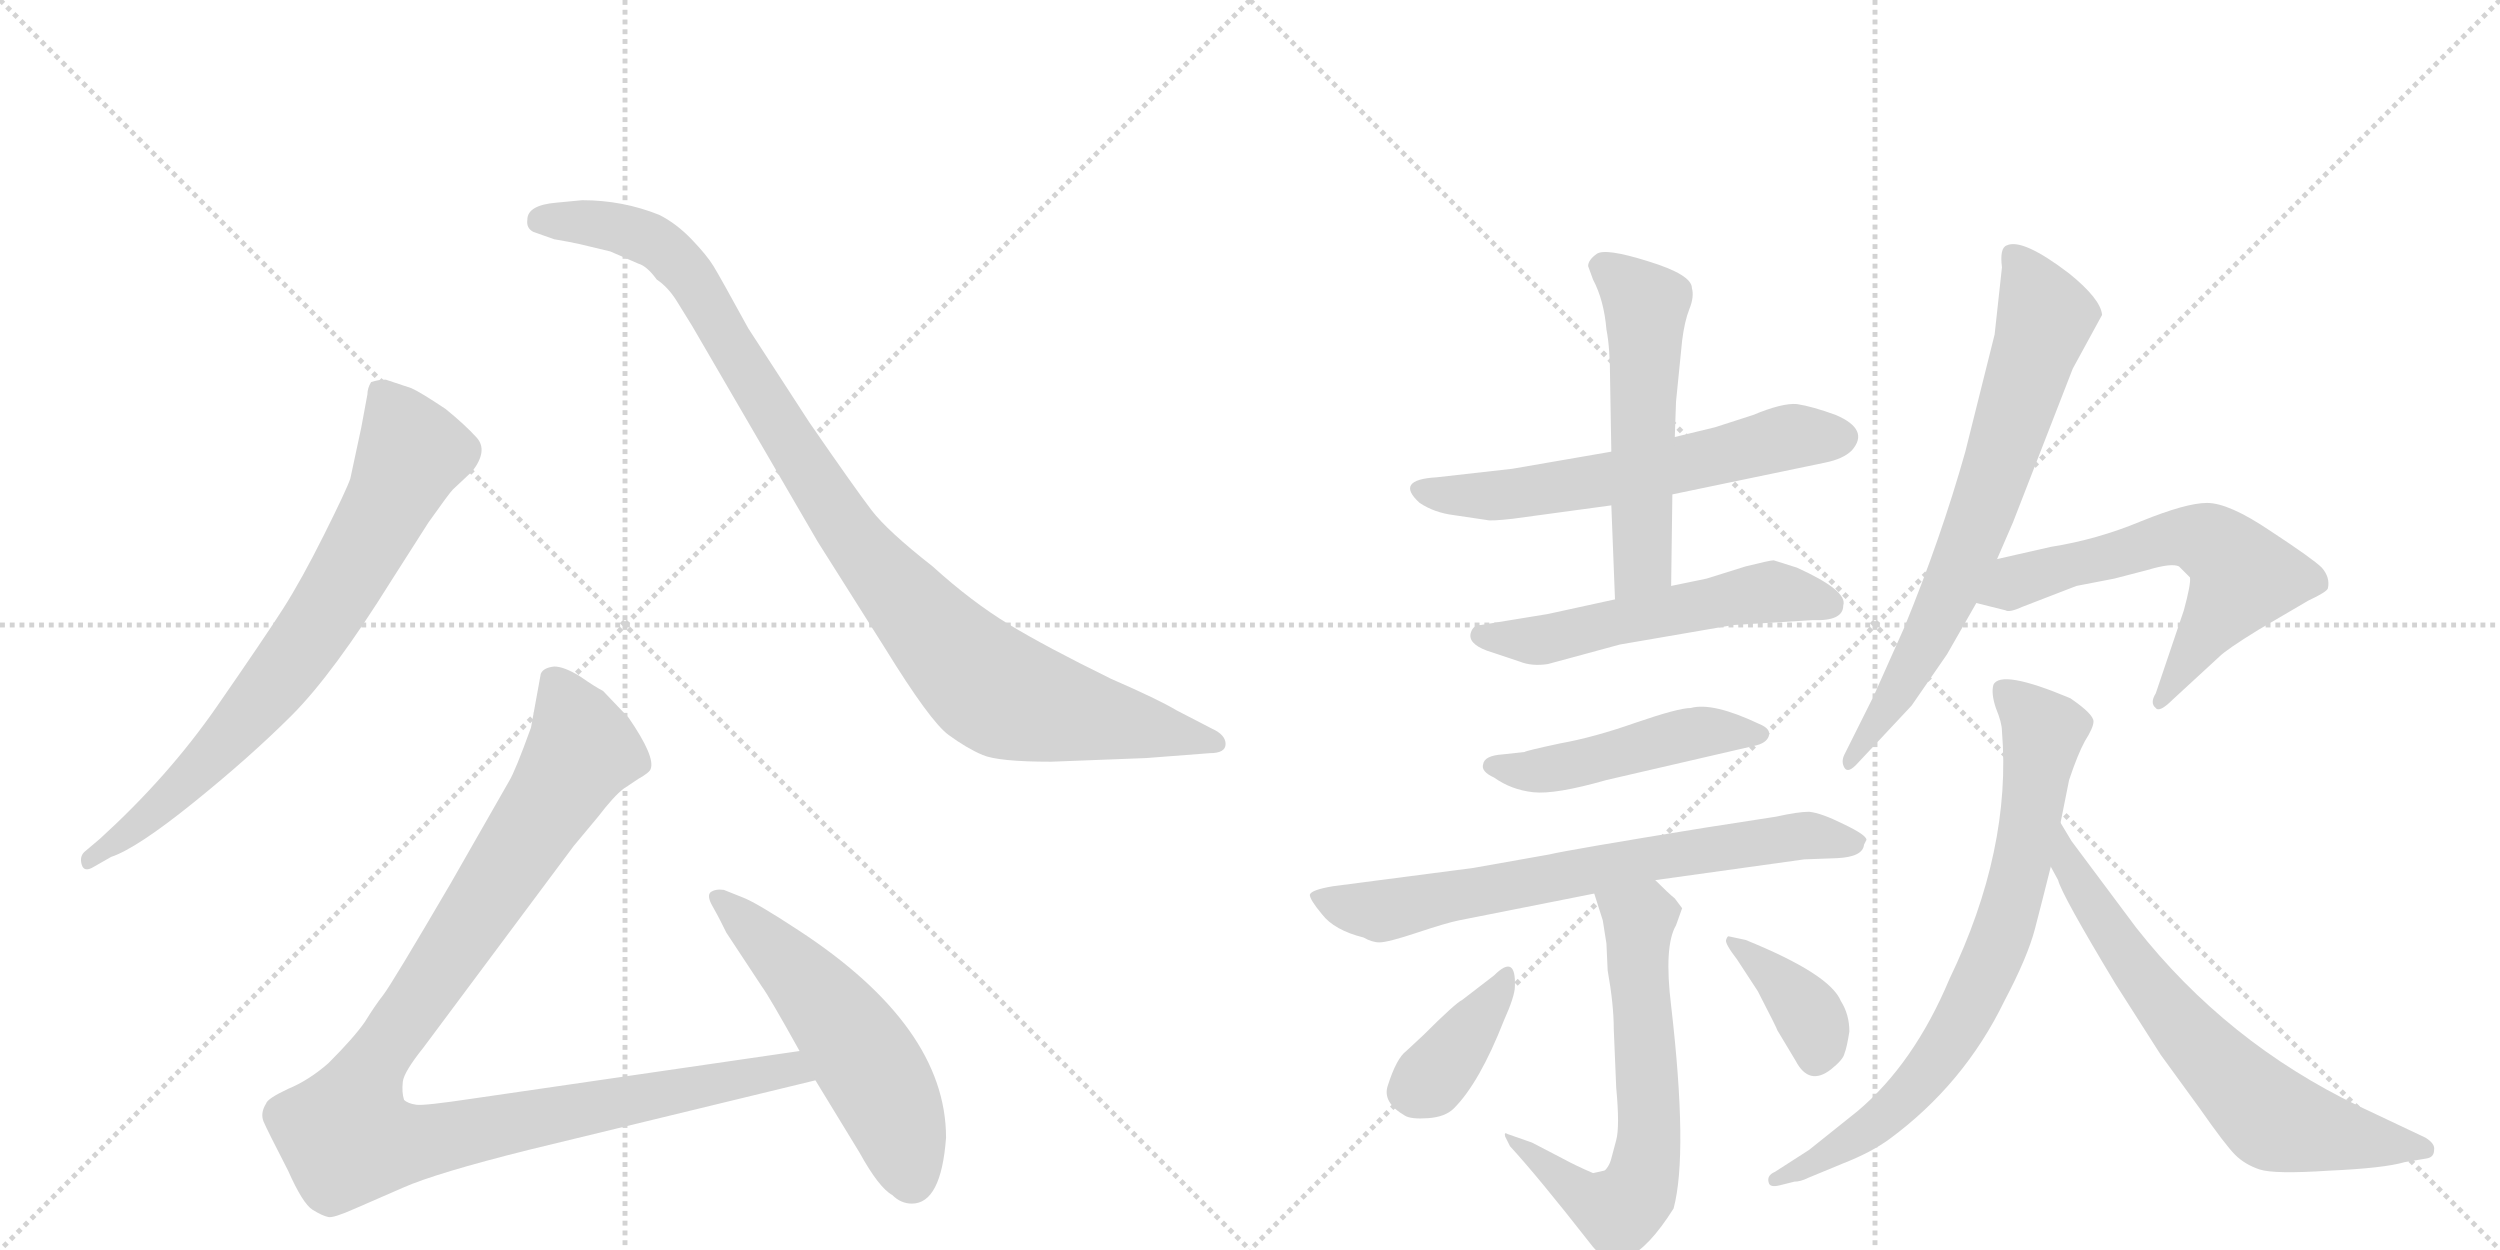 <svg version="1.1" viewBox="0 0 2048 1024" xmlns="http://www.w3.org/2000/svg">
  <g stroke="lightgray" stroke-dasharray="1,1" stroke-width="1" transform="scale(4, 4)">
    <line x1="0" y1="0" x2="256" y2="256"></line>
    <line x1="256" y1="0" x2="0" y2="256"></line>
    <line x1="128" y1="0" x2="128" y2="256"></line>
    <line x1="0" y1="128" x2="256" y2="128"></line>
    <line x1="256" y1="0" x2="512" y2="256"></line>
    <line x1="512" y1="0" x2="256" y2="256"></line>
    <line x1="384" y1="0" x2="384" y2="256"></line>
    <line x1="256" y1="128" x2="512" y2="128"></line>
  </g>
<g transform="scale(1, -1) translate(0, -850)">
   <style type="text/css">
    @keyframes keyframes0 {
      from {
       stroke: black;
       stroke-dashoffset: 744;
       stroke-width: 128;
       }
       71% {
       animation-timing-function: step-end;
       stroke: black;
       stroke-dashoffset: 0;
       stroke-width: 128;
       }
       to {
       stroke: black;
       stroke-width: 1024;
       }
       }
       #make-me-a-hanzi-animation-0 {
         animation: keyframes0 0.855s both;
         animation-delay: 0s;
         animation-timing-function: linear;
       }
    @keyframes keyframes1 {
      from {
       stroke: black;
       stroke-dashoffset: 1001;
       stroke-width: 128;
       }
       77% {
       animation-timing-function: step-end;
       stroke: black;
       stroke-dashoffset: 0;
       stroke-width: 128;
       }
       to {
       stroke: black;
       stroke-width: 1024;
       }
       }
       #make-me-a-hanzi-animation-1 {
         animation: keyframes1 1.065s both;
         animation-delay: 0.855s;
         animation-timing-function: linear;
       }
    @keyframes keyframes2 {
      from {
       stroke: black;
       stroke-dashoffset: 1068;
       stroke-width: 128;
       }
       78% {
       animation-timing-function: step-end;
       stroke: black;
       stroke-dashoffset: 0;
       stroke-width: 128;
       }
       to {
       stroke: black;
       stroke-width: 1024;
       }
       }
       #make-me-a-hanzi-animation-2 {
         animation: keyframes2 1.119s both;
         animation-delay: 1.92s;
         animation-timing-function: linear;
       }
    @keyframes keyframes3 {
      from {
       stroke: black;
       stroke-dashoffset: 541;
       stroke-width: 128;
       }
       64% {
       animation-timing-function: step-end;
       stroke: black;
       stroke-dashoffset: 0;
       stroke-width: 128;
       }
       to {
       stroke: black;
       stroke-width: 1024;
       }
       }
       #make-me-a-hanzi-animation-3 {
         animation: keyframes3 0.69s both;
         animation-delay: 3.039s;
         animation-timing-function: linear;
       }
    @keyframes keyframes4 {
      from {
       stroke: black;
       stroke-dashoffset: 600;
       stroke-width: 128;
       }
       66% {
       animation-timing-function: step-end;
       stroke: black;
       stroke-dashoffset: 0;
       stroke-width: 128;
       }
       to {
       stroke: black;
       stroke-width: 1024;
       }
       }
       #make-me-a-hanzi-animation-4 {
         animation: keyframes4 0.738s both;
         animation-delay: 3.729s;
         animation-timing-function: linear;
       }
    @keyframes keyframes5 {
      from {
       stroke: black;
       stroke-dashoffset: 541;
       stroke-width: 128;
       }
       64% {
       animation-timing-function: step-end;
       stroke: black;
       stroke-dashoffset: 0;
       stroke-width: 128;
       }
       to {
       stroke: black;
       stroke-width: 1024;
       }
       }
       #make-me-a-hanzi-animation-5 {
         animation: keyframes5 0.69s both;
         animation-delay: 4.468s;
         animation-timing-function: linear;
       }
    @keyframes keyframes6 {
      from {
       stroke: black;
       stroke-dashoffset: 545;
       stroke-width: 128;
       }
       64% {
       animation-timing-function: step-end;
       stroke: black;
       stroke-dashoffset: 0;
       stroke-width: 128;
       }
       to {
       stroke: black;
       stroke-width: 1024;
       }
       }
       #make-me-a-hanzi-animation-6 {
         animation: keyframes6 0.694s both;
         animation-delay: 5.158s;
         animation-timing-function: linear;
       }
    @keyframes keyframes7 {
      from {
       stroke: black;
       stroke-dashoffset: 477;
       stroke-width: 128;
       }
       61% {
       animation-timing-function: step-end;
       stroke: black;
       stroke-dashoffset: 0;
       stroke-width: 128;
       }
       to {
       stroke: black;
       stroke-width: 1024;
       }
       }
       #make-me-a-hanzi-animation-7 {
         animation: keyframes7 0.638s both;
         animation-delay: 5.852s;
         animation-timing-function: linear;
       }
    @keyframes keyframes8 {
      from {
       stroke: black;
       stroke-dashoffset: 710;
       stroke-width: 128;
       }
       70% {
       animation-timing-function: step-end;
       stroke: black;
       stroke-dashoffset: 0;
       stroke-width: 128;
       }
       to {
       stroke: black;
       stroke-width: 1024;
       }
       }
       #make-me-a-hanzi-animation-8 {
         animation: keyframes8 0.828s both;
         animation-delay: 6.49s;
         animation-timing-function: linear;
       }
    @keyframes keyframes9 {
      from {
       stroke: black;
       stroke-dashoffset: 643;
       stroke-width: 128;
       }
       68% {
       animation-timing-function: step-end;
       stroke: black;
       stroke-dashoffset: 0;
       stroke-width: 128;
       }
       to {
       stroke: black;
       stroke-width: 1024;
       }
       }
       #make-me-a-hanzi-animation-9 {
         animation: keyframes9 0.773s both;
         animation-delay: 7.318s;
         animation-timing-function: linear;
       }
    @keyframes keyframes10 {
      from {
       stroke: black;
       stroke-dashoffset: 378;
       stroke-width: 128;
       }
       55% {
       animation-timing-function: step-end;
       stroke: black;
       stroke-dashoffset: 0;
       stroke-width: 128;
       }
       to {
       stroke: black;
       stroke-width: 1024;
       }
       }
       #make-me-a-hanzi-animation-10 {
         animation: keyframes10 0.558s both;
         animation-delay: 8.091s;
         animation-timing-function: linear;
       }
    @keyframes keyframes11 {
      from {
       stroke: black;
       stroke-dashoffset: 377;
       stroke-width: 128;
       }
       55% {
       animation-timing-function: step-end;
       stroke: black;
       stroke-dashoffset: 0;
       stroke-width: 128;
       }
       to {
       stroke: black;
       stroke-width: 1024;
       }
       }
       #make-me-a-hanzi-animation-11 {
         animation: keyframes11 0.557s both;
         animation-delay: 8.648s;
         animation-timing-function: linear;
       }
    @keyframes keyframes12 {
      from {
       stroke: black;
       stroke-dashoffset: 713;
       stroke-width: 128;
       }
       70% {
       animation-timing-function: step-end;
       stroke: black;
       stroke-dashoffset: 0;
       stroke-width: 128;
       }
       to {
       stroke: black;
       stroke-width: 1024;
       }
       }
       #make-me-a-hanzi-animation-12 {
         animation: keyframes12 0.83s both;
         animation-delay: 9.205s;
         animation-timing-function: linear;
       }
    @keyframes keyframes13 {
      from {
       stroke: black;
       stroke-dashoffset: 609;
       stroke-width: 128;
       }
       66% {
       animation-timing-function: step-end;
       stroke: black;
       stroke-dashoffset: 0;
       stroke-width: 128;
       }
       to {
       stroke: black;
       stroke-width: 1024;
       }
       }
       #make-me-a-hanzi-animation-13 {
         animation: keyframes13 0.746s both;
         animation-delay: 10.035s;
         animation-timing-function: linear;
       }
    @keyframes keyframes14 {
      from {
       stroke: black;
       stroke-dashoffset: 756;
       stroke-width: 128;
       }
       71% {
       animation-timing-function: step-end;
       stroke: black;
       stroke-dashoffset: 0;
       stroke-width: 128;
       }
       to {
       stroke: black;
       stroke-width: 1024;
       }
       }
       #make-me-a-hanzi-animation-14 {
         animation: keyframes14 0.865s both;
         animation-delay: 10.781s;
         animation-timing-function: linear;
       }
    @keyframes keyframes15 {
      from {
       stroke: black;
       stroke-dashoffset: 672;
       stroke-width: 128;
       }
       69% {
       animation-timing-function: step-end;
       stroke: black;
       stroke-dashoffset: 0;
       stroke-width: 128;
       }
       to {
       stroke: black;
       stroke-width: 1024;
       }
       }
       #make-me-a-hanzi-animation-15 {
         animation: keyframes15 0.797s both;
         animation-delay: 11.646s;
         animation-timing-function: linear;
       }
</style>
<path d="M 91 148 Q 112 155 158.5 192.5 Q 205 230 239 264 Q 273 298 321 375 L 351 422 Q 368 446 371 449 L 387 464 Q 400 481 390.5 491.5 Q 381 502 365 515 Q 344 529 337 532 L 316 539 Q 310 539 304 537 Q 301 532 301 527 L 296 500 L 287 458 Q 284 449 265.5 412 Q 247 375 232 351.5 Q 217 328 177.5 271 Q 138 214 82 163 L 69 152 Q 65 148 67 141.5 Q 69 135 77 140 L 91 148 Z" fill="lightgray"></path> 
<path d="M 456 684 Q 432 682 432 670 Q 431 663 437 660 L 454 654 Q 466 652 475 650 L 500 644 L 523 634 Q 530 632 538 621 Q 547 615 554 604 L 567 583 L 670 406 L 725 319 Q 762 259 777 248 Q 792 237 805 231.5 Q 818 226 861 226 L 939 229 L 991 233 Q 1004 233 1004 240.5 Q 1004 248 993 253 L 964 268 Q 949 277 910 294 Q 857 320 826.5 338.5 Q 796 357 764 386 Q 727 415 714 432 Q 701 449 663 504 L 613 581 Q 590 623 584.5 632 Q 579 641 566.5 654 Q 554 667 540 674 Q 510 686 477 686 L 456 684 Z" fill="lightgray"></path> 
<path d="M 655 -11 L 387 -50 Q 347 -56 341 -55 Q 334 -54 331 -51 Q 329 -45 330 -36 Q 331 -28 347 -8 L 470 157 L 490 181 Q 503 198 511 204 L 523 212 Q 532 217 533 220 Q 537 230 515 262 L 494 284 Q 488 287 475 296 Q 462 304 454 304 Q 445 303 443 298 L 435 254 Q 422 218 417 210 L 369 126 Q 321 44 314 35 Q 307 26 299 13 Q 290 0 269 -21 Q 253 -35 236 -42 Q 219 -50 218 -54 Q 213 -62 216 -69 Q 219 -76 236 -109 Q 248 -136 256 -141 Q 264 -146 269 -147 Q 273 -148 291 -140 L 330 -123 Q 357 -111 433 -92 L 668 -35 C 697 -28 685 -7 655 -11 Z" fill="lightgray"></path> 
<path d="M 775 -82 Q 775 9 654 88 Q 619 111 608 115 L 593 121 Q 586 122 582 119 Q 579 116 583.5 108 Q 588 100 590 96 L 595 86 L 624 42 Q 630 34 655 -11 L 668 -35 L 704 -94 Q 720 -123 731 -129 Q 738 -136 747 -136 Q 771 -136 775 -82 Z" fill="lightgray"></path> 
<path d="M 1320 480 L 1239 466 L 1177 459 Q 1142 457 1163 438 Q 1175 430 1191 428 L 1218 424 Q 1221 423 1239 425 L 1320 436 L 1370 445 L 1495 471 Q 1510 474 1517 481 Q 1532 498 1504 510 Q 1485 517 1472 519 Q 1460 520 1436 510 L 1405 500 L 1372 492 L 1320 480 Z" fill="lightgray"></path> 
<path d="M 1301 632 L 1305 621 Q 1314 604 1316 580 Q 1319 565 1319 538 L 1320 480 L 1320 436 L 1323 359 C 1324 329 1369 340 1369 370 L 1370 445 L 1372 492 L 1373 521 L 1378 571 Q 1380 587 1384 597 Q 1388 607 1386 614 Q 1386 625 1350 636 Q 1315 647 1308 642 Q 1301 637 1301 632 Z" fill="lightgray"></path> 
<path d="M 1323 359 L 1268 347 L 1213 338 Q 1207 338 1205 332 Q 1202 323 1218 317 L 1245 308 Q 1255 304 1268 306 L 1327 322 L 1420 338 L 1485 342 Q 1510 341 1510 354 Q 1514 366 1472 385 L 1453 391 Q 1450 391 1430 386 L 1398 376 L 1369 370 L 1323 359 Z" fill="lightgray"></path> 
<path d="M 1249 234 L 1231 232 Q 1216 231 1215 224 Q 1213 218 1224 213 Q 1238 203 1256 201 Q 1274 199 1316 211 L 1437 239 Q 1447 241 1449 247 Q 1451 253 1441 257 Q 1403 275 1385 270 Q 1375 270 1340 258 Q 1306 246 1278 241 Q 1250 235 1249 234 Z" fill="lightgray"></path> 
<path d="M 1356 129 L 1478 146 L 1505 147 Q 1526 148 1527 158 L 1529 162 Q 1529 166 1510 175 Q 1492 184 1482 185 Q 1473 185 1455 181 L 1397 172 Q 1286 154 1269 150 L 1207 139 L 1092 124 Q 1074 121 1073 117 Q 1073 113 1083 101 Q 1093 88 1117 82 Q 1124 78 1130 78 Q 1137 78 1161 86 Q 1185 94 1195 96 L 1306 118 L 1356 129 Z" fill="lightgray"></path> 
<path d="M 1317 55 Q 1322 27 1322 7 L 1324 -41 Q 1327 -73 1324 -84 L 1320 -99 Q 1319 -103 1317 -106 Q 1315 -109 1314 -109 L 1305 -111 Q 1291 -105 1280 -99 L 1255 -86 L 1235 -79 Q 1232 -77 1233 -81 L 1237 -89 Q 1260 -114 1303 -169 Q 1330 -205 1371 -140 Q 1383 -95 1369 26 Q 1363 75 1373 92 L 1378 106 L 1372 114 Q 1367 118 1356 129 C 1335 150 1297 147 1306 118 L 1313 96 L 1316 77 L 1317 55 Z" fill="lightgray"></path> 
<path d="M 1191 -58 Q 1212 -37 1232 14 Q 1241 34 1241 42 Q 1242 69 1224 51 L 1198 31 Q 1192 28 1166 2 L 1152 -11 Q 1144 -17 1137 -39 Q 1132 -53 1151 -64 Q 1156 -67 1170 -66 Q 1184 -65 1191 -58 Z" fill="lightgray"></path> 
<path d="M 1430 80 L 1416 83 Q 1415 83 1414 80 Q 1413 77 1423 64 L 1440 38 Q 1456 7 1456 6 L 1471 -19 Q 1482 -40 1500 -26 Q 1510 -18 1511 -13 Q 1513 -8 1515 5 Q 1515 19 1508 30 Q 1499 52 1430 80 Z" fill="lightgray"></path> 
<path d="M 1640 631 L 1634 576 L 1610 480 Q 1590 409 1560 336 L 1535 280 L 1511 232 Q 1508 226 1511 221 Q 1514 216 1522 225 L 1566 272 L 1595 314 L 1619 356 L 1636 392 L 1649 422 L 1698 548 L 1722 592 Q 1721 605 1695 626 Q 1657 655 1644 649 Q 1638 647 1640 631 Z" fill="lightgray"></path> 
<path d="M 1619 356 L 1643 350 Q 1646 348 1657 353 L 1701 370 L 1732 376 L 1759 383 Q 1779 389 1785 386 L 1794 377 Q 1795 372 1789 350 L 1766 282 Q 1761 274 1766 270 Q 1769 266 1780 277 L 1818 312 Q 1824 318 1850 334 L 1891 358 Q 1906 365 1907 368 Q 1909 377 1902 385 Q 1895 392 1860 415 Q 1826 438 1808 438 Q 1791 438 1754 423 Q 1718 408 1680 402 L 1636 392 C 1607 385 1590 363 1619 356 Z" fill="lightgray"></path> 
<path d="M 1688 176 L 1695 211 Q 1702 232 1708 243 Q 1715 254 1715 259 Q 1715 265 1696 278 Q 1639 302 1633 289 Q 1631 282 1635 270 Q 1640 258 1640 251 Q 1648 154 1597 48 Q 1568 -21 1522 -60 L 1482 -92 L 1454 -110 Q 1447 -113 1449 -119 Q 1450 -123 1458 -121 L 1470 -118 Q 1475 -118 1481 -115 L 1510 -103 Q 1533 -94 1548 -83 Q 1609 -38 1642 30 Q 1661 66 1667 89 Q 1673 112 1680 140 L 1688 176 Z" fill="lightgray"></path> 
<path d="M 1680 140 L 1686 129 Q 1689 117 1733 44 L 1770 -14 L 1802 -58 Q 1823 -88 1831 -96 Q 1839 -104 1851 -108 Q 1863 -112 1908 -109 Q 1953 -107 1970 -102 L 1988 -99 Q 1994 -98 1994 -92 Q 1995 -87 1987 -82 L 1932 -56 Q 1824 -4 1750 90 L 1697 161 L 1688 176 C 1673 202 1666 167 1680 140 Z" fill="lightgray"></path> 
      <clipPath id="make-me-a-hanzi-clip-0">
      <path d="M 91 148 Q 112 155 158.5 192.5 Q 205 230 239 264 Q 273 298 321 375 L 351 422 Q 368 446 371 449 L 387 464 Q 400 481 390.5 491.5 Q 381 502 365 515 Q 344 529 337 532 L 316 539 Q 310 539 304 537 Q 301 532 301 527 L 296 500 L 287 458 Q 284 449 265.5 412 Q 247 375 232 351.5 Q 217 328 177.5 271 Q 138 214 82 163 L 69 152 Q 65 148 67 141.5 Q 69 135 77 140 L 91 148 Z" fill="lightgray"></path>
      </clipPath>
      <path clip-path="url(#make-me-a-hanzi-clip-0)" d="M 311 529 L 338 479 L 289 384 L 253 327 L 197 256 L 129 187 L 73 146 " fill="none" id="make-me-a-hanzi-animation-0" stroke-dasharray="616 1232" stroke-linecap="round"></path>

      <clipPath id="make-me-a-hanzi-clip-1">
      <path d="M 456 684 Q 432 682 432 670 Q 431 663 437 660 L 454 654 Q 466 652 475 650 L 500 644 L 523 634 Q 530 632 538 621 Q 547 615 554 604 L 567 583 L 670 406 L 725 319 Q 762 259 777 248 Q 792 237 805 231.5 Q 818 226 861 226 L 939 229 L 991 233 Q 1004 233 1004 240.5 Q 1004 248 993 253 L 964 268 Q 949 277 910 294 Q 857 320 826.5 338.5 Q 796 357 764 386 Q 727 415 714 432 Q 701 449 663 504 L 613 581 Q 590 623 584.5 632 Q 579 641 566.5 654 Q 554 667 540 674 Q 510 686 477 686 L 456 684 Z" fill="lightgray"></path>
      </clipPath>
      <path clip-path="url(#make-me-a-hanzi-clip-1)" d="M 443 669 L 506 664 L 548 643 L 582 598 L 687 425 L 765 331 L 811 287 L 867 268 L 995 241 " fill="none" id="make-me-a-hanzi-animation-1" stroke-dasharray="873 1746" stroke-linecap="round"></path>

      <clipPath id="make-me-a-hanzi-clip-2">
      <path d="M 655 -11 L 387 -50 Q 347 -56 341 -55 Q 334 -54 331 -51 Q 329 -45 330 -36 Q 331 -28 347 -8 L 470 157 L 490 181 Q 503 198 511 204 L 523 212 Q 532 217 533 220 Q 537 230 515 262 L 494 284 Q 488 287 475 296 Q 462 304 454 304 Q 445 303 443 298 L 435 254 Q 422 218 417 210 L 369 126 Q 321 44 314 35 Q 307 26 299 13 Q 290 0 269 -21 Q 253 -35 236 -42 Q 219 -50 218 -54 Q 213 -62 216 -69 Q 219 -76 236 -109 Q 248 -136 256 -141 Q 264 -146 269 -147 Q 273 -148 291 -140 L 330 -123 Q 357 -111 433 -92 L 668 -35 C 697 -28 685 -7 655 -11 Z" fill="lightgray"></path>
      </clipPath>
      <path clip-path="url(#make-me-a-hanzi-clip-2)" d="M 455 288 L 477 236 L 307 -20 L 289 -58 L 285 -82 L 333 -87 L 647 -25 L 659 -32 " fill="none" id="make-me-a-hanzi-animation-2" stroke-dasharray="940 1880" stroke-linecap="round"></path>

      <clipPath id="make-me-a-hanzi-clip-3">
      <path d="M 775 -82 Q 775 9 654 88 Q 619 111 608 115 L 593 121 Q 586 122 582 119 Q 579 116 583.5 108 Q 588 100 590 96 L 595 86 L 624 42 Q 630 34 655 -11 L 668 -35 L 704 -94 Q 720 -123 731 -129 Q 738 -136 747 -136 Q 771 -136 775 -82 Z" fill="lightgray"></path>
      </clipPath>
      <path clip-path="url(#make-me-a-hanzi-clip-3)" d="M 589 114 L 647 60 L 699 -3 L 729 -55 L 747 -116 " fill="none" id="make-me-a-hanzi-animation-3" stroke-dasharray="413 826" stroke-linecap="round"></path>

      <clipPath id="make-me-a-hanzi-clip-4">
      <path d="M 1320 480 L 1239 466 L 1177 459 Q 1142 457 1163 438 Q 1175 430 1191 428 L 1218 424 Q 1221 423 1239 425 L 1320 436 L 1370 445 L 1495 471 Q 1510 474 1517 481 Q 1532 498 1504 510 Q 1485 517 1472 519 Q 1460 520 1436 510 L 1405 500 L 1372 492 L 1320 480 Z" fill="lightgray"></path>
      </clipPath>
      <path clip-path="url(#make-me-a-hanzi-clip-4)" d="M 1168 450 L 1175 445 L 1230 444 L 1322 458 L 1463 491 L 1505 493 " fill="none" id="make-me-a-hanzi-animation-4" stroke-dasharray="472 944" stroke-linecap="round"></path>

      <clipPath id="make-me-a-hanzi-clip-5">
      <path d="M 1301 632 L 1305 621 Q 1314 604 1316 580 Q 1319 565 1319 538 L 1320 480 L 1320 436 L 1323 359 C 1324 329 1369 340 1369 370 L 1370 445 L 1372 492 L 1373 521 L 1378 571 Q 1380 587 1384 597 Q 1388 607 1386 614 Q 1386 625 1350 636 Q 1315 647 1308 642 Q 1301 637 1301 632 Z" fill="lightgray"></path>
      </clipPath>
      <path clip-path="url(#make-me-a-hanzi-clip-5)" d="M 1314 630 L 1349 601 L 1346 389 L 1329 367 " fill="none" id="make-me-a-hanzi-animation-5" stroke-dasharray="413 826" stroke-linecap="round"></path>

      <clipPath id="make-me-a-hanzi-clip-6">
      <path d="M 1323 359 L 1268 347 L 1213 338 Q 1207 338 1205 332 Q 1202 323 1218 317 L 1245 308 Q 1255 304 1268 306 L 1327 322 L 1420 338 L 1485 342 Q 1510 341 1510 354 Q 1514 366 1472 385 L 1453 391 Q 1450 391 1430 386 L 1398 376 L 1369 370 L 1323 359 Z" fill="lightgray"></path>
      </clipPath>
      <path clip-path="url(#make-me-a-hanzi-clip-6)" d="M 1213 329 L 1261 325 L 1443 365 L 1497 356 " fill="none" id="make-me-a-hanzi-animation-6" stroke-dasharray="417 834" stroke-linecap="round"></path>

      <clipPath id="make-me-a-hanzi-clip-7">
      <path d="M 1249 234 L 1231 232 Q 1216 231 1215 224 Q 1213 218 1224 213 Q 1238 203 1256 201 Q 1274 199 1316 211 L 1437 239 Q 1447 241 1449 247 Q 1451 253 1441 257 Q 1403 275 1385 270 Q 1375 270 1340 258 Q 1306 246 1278 241 Q 1250 235 1249 234 Z" fill="lightgray"></path>
      </clipPath>
      <path clip-path="url(#make-me-a-hanzi-clip-7)" d="M 1223 222 L 1285 222 L 1399 251 L 1440 248 " fill="none" id="make-me-a-hanzi-animation-7" stroke-dasharray="349 698" stroke-linecap="round"></path>

      <clipPath id="make-me-a-hanzi-clip-8">
      <path d="M 1356 129 L 1478 146 L 1505 147 Q 1526 148 1527 158 L 1529 162 Q 1529 166 1510 175 Q 1492 184 1482 185 Q 1473 185 1455 181 L 1397 172 Q 1286 154 1269 150 L 1207 139 L 1092 124 Q 1074 121 1073 117 Q 1073 113 1083 101 Q 1093 88 1117 82 Q 1124 78 1130 78 Q 1137 78 1161 86 Q 1185 94 1195 96 L 1306 118 L 1356 129 Z" fill="lightgray"></path>
      </clipPath>
      <path clip-path="url(#make-me-a-hanzi-clip-8)" d="M 1078 116 L 1106 106 L 1136 104 L 1388 154 L 1478 166 L 1524 162 " fill="none" id="make-me-a-hanzi-animation-8" stroke-dasharray="582 1164" stroke-linecap="round"></path>

      <clipPath id="make-me-a-hanzi-clip-9">
      <path d="M 1317 55 Q 1322 27 1322 7 L 1324 -41 Q 1327 -73 1324 -84 L 1320 -99 Q 1319 -103 1317 -106 Q 1315 -109 1314 -109 L 1305 -111 Q 1291 -105 1280 -99 L 1255 -86 L 1235 -79 Q 1232 -77 1233 -81 L 1237 -89 Q 1260 -114 1303 -169 Q 1330 -205 1371 -140 Q 1383 -95 1369 26 Q 1363 75 1373 92 L 1378 106 L 1372 114 Q 1367 118 1356 129 C 1335 150 1297 147 1306 118 L 1313 96 L 1316 77 L 1317 55 Z" fill="lightgray"></path>
      </clipPath>
      <path clip-path="url(#make-me-a-hanzi-clip-9)" d="M 1313 114 L 1343 96 L 1351 -61 L 1344 -122 L 1338 -133 L 1322 -142 L 1302 -134 L 1238 -84 " fill="none" id="make-me-a-hanzi-animation-9" stroke-dasharray="515 1030" stroke-linecap="round"></path>

      <clipPath id="make-me-a-hanzi-clip-10">
      <path d="M 1191 -58 Q 1212 -37 1232 14 Q 1241 34 1241 42 Q 1242 69 1224 51 L 1198 31 Q 1192 28 1166 2 L 1152 -11 Q 1144 -17 1137 -39 Q 1132 -53 1151 -64 Q 1156 -67 1170 -66 Q 1184 -65 1191 -58 Z" fill="lightgray"></path>
      </clipPath>
      <path clip-path="url(#make-me-a-hanzi-clip-10)" d="M 1234 49 L 1176 -30 L 1157 -44 " fill="none" id="make-me-a-hanzi-animation-10" stroke-dasharray="250 500" stroke-linecap="round"></path>

      <clipPath id="make-me-a-hanzi-clip-11">
      <path d="M 1430 80 L 1416 83 Q 1415 83 1414 80 Q 1413 77 1423 64 L 1440 38 Q 1456 7 1456 6 L 1471 -19 Q 1482 -40 1500 -26 Q 1510 -18 1511 -13 Q 1513 -8 1515 5 Q 1515 19 1508 30 Q 1499 52 1430 80 Z" fill="lightgray"></path>
      </clipPath>
      <path clip-path="url(#make-me-a-hanzi-clip-11)" d="M 1419 79 L 1482 19 L 1487 -15 " fill="none" id="make-me-a-hanzi-animation-11" stroke-dasharray="249 498" stroke-linecap="round"></path>

      <clipPath id="make-me-a-hanzi-clip-12">
      <path d="M 1640 631 L 1634 576 L 1610 480 Q 1590 409 1560 336 L 1535 280 L 1511 232 Q 1508 226 1511 221 Q 1514 216 1522 225 L 1566 272 L 1595 314 L 1619 356 L 1636 392 L 1649 422 L 1698 548 L 1722 592 Q 1721 605 1695 626 Q 1657 655 1644 649 Q 1638 647 1640 631 Z" fill="lightgray"></path>
      </clipPath>
      <path clip-path="url(#make-me-a-hanzi-clip-12)" d="M 1649 641 L 1676 591 L 1674 583 L 1606 384 L 1557 286 L 1515 227 " fill="none" id="make-me-a-hanzi-animation-12" stroke-dasharray="585 1170" stroke-linecap="round"></path>

      <clipPath id="make-me-a-hanzi-clip-13">
      <path d="M 1619 356 L 1643 350 Q 1646 348 1657 353 L 1701 370 L 1732 376 L 1759 383 Q 1779 389 1785 386 L 1794 377 Q 1795 372 1789 350 L 1766 282 Q 1761 274 1766 270 Q 1769 266 1780 277 L 1818 312 Q 1824 318 1850 334 L 1891 358 Q 1906 365 1907 368 Q 1909 377 1902 385 Q 1895 392 1860 415 Q 1826 438 1808 438 Q 1791 438 1754 423 Q 1718 408 1680 402 L 1636 392 C 1607 385 1590 363 1619 356 Z" fill="lightgray"></path>
      </clipPath>
      <path clip-path="url(#make-me-a-hanzi-clip-13)" d="M 1626 360 L 1662 378 L 1770 408 L 1809 407 L 1832 388 L 1836 374 L 1772 276 " fill="none" id="make-me-a-hanzi-animation-13" stroke-dasharray="481 962" stroke-linecap="round"></path>

      <clipPath id="make-me-a-hanzi-clip-14">
      <path d="M 1688 176 L 1695 211 Q 1702 232 1708 243 Q 1715 254 1715 259 Q 1715 265 1696 278 Q 1639 302 1633 289 Q 1631 282 1635 270 Q 1640 258 1640 251 Q 1648 154 1597 48 Q 1568 -21 1522 -60 L 1482 -92 L 1454 -110 Q 1447 -113 1449 -119 Q 1450 -123 1458 -121 L 1470 -118 Q 1475 -118 1481 -115 L 1510 -103 Q 1533 -94 1548 -83 Q 1609 -38 1642 30 Q 1661 66 1667 89 Q 1673 112 1680 140 L 1688 176 Z" fill="lightgray"></path>
      </clipPath>
      <path clip-path="url(#make-me-a-hanzi-clip-14)" d="M 1641 284 L 1674 252 L 1673 241 L 1656 139 L 1618 34 L 1598 -2 L 1554 -56 L 1499 -96 L 1454 -116 " fill="none" id="make-me-a-hanzi-animation-14" stroke-dasharray="628 1256" stroke-linecap="round"></path>

      <clipPath id="make-me-a-hanzi-clip-15">
      <path d="M 1680 140 L 1686 129 Q 1689 117 1733 44 L 1770 -14 L 1802 -58 Q 1823 -88 1831 -96 Q 1839 -104 1851 -108 Q 1863 -112 1908 -109 Q 1953 -107 1970 -102 L 1988 -99 Q 1994 -98 1994 -92 Q 1995 -87 1987 -82 L 1932 -56 Q 1824 -4 1750 90 L 1697 161 L 1688 176 C 1673 202 1666 167 1680 140 Z" fill="lightgray"></path>
      </clipPath>
      <path clip-path="url(#make-me-a-hanzi-clip-15)" d="M 1691 163 L 1694 141 L 1743 63 L 1797 -3 L 1851 -57 L 1867 -69 L 1985 -91 " fill="none" id="make-me-a-hanzi-animation-15" stroke-dasharray="544 1088" stroke-linecap="round"></path>

</g>
</svg>
